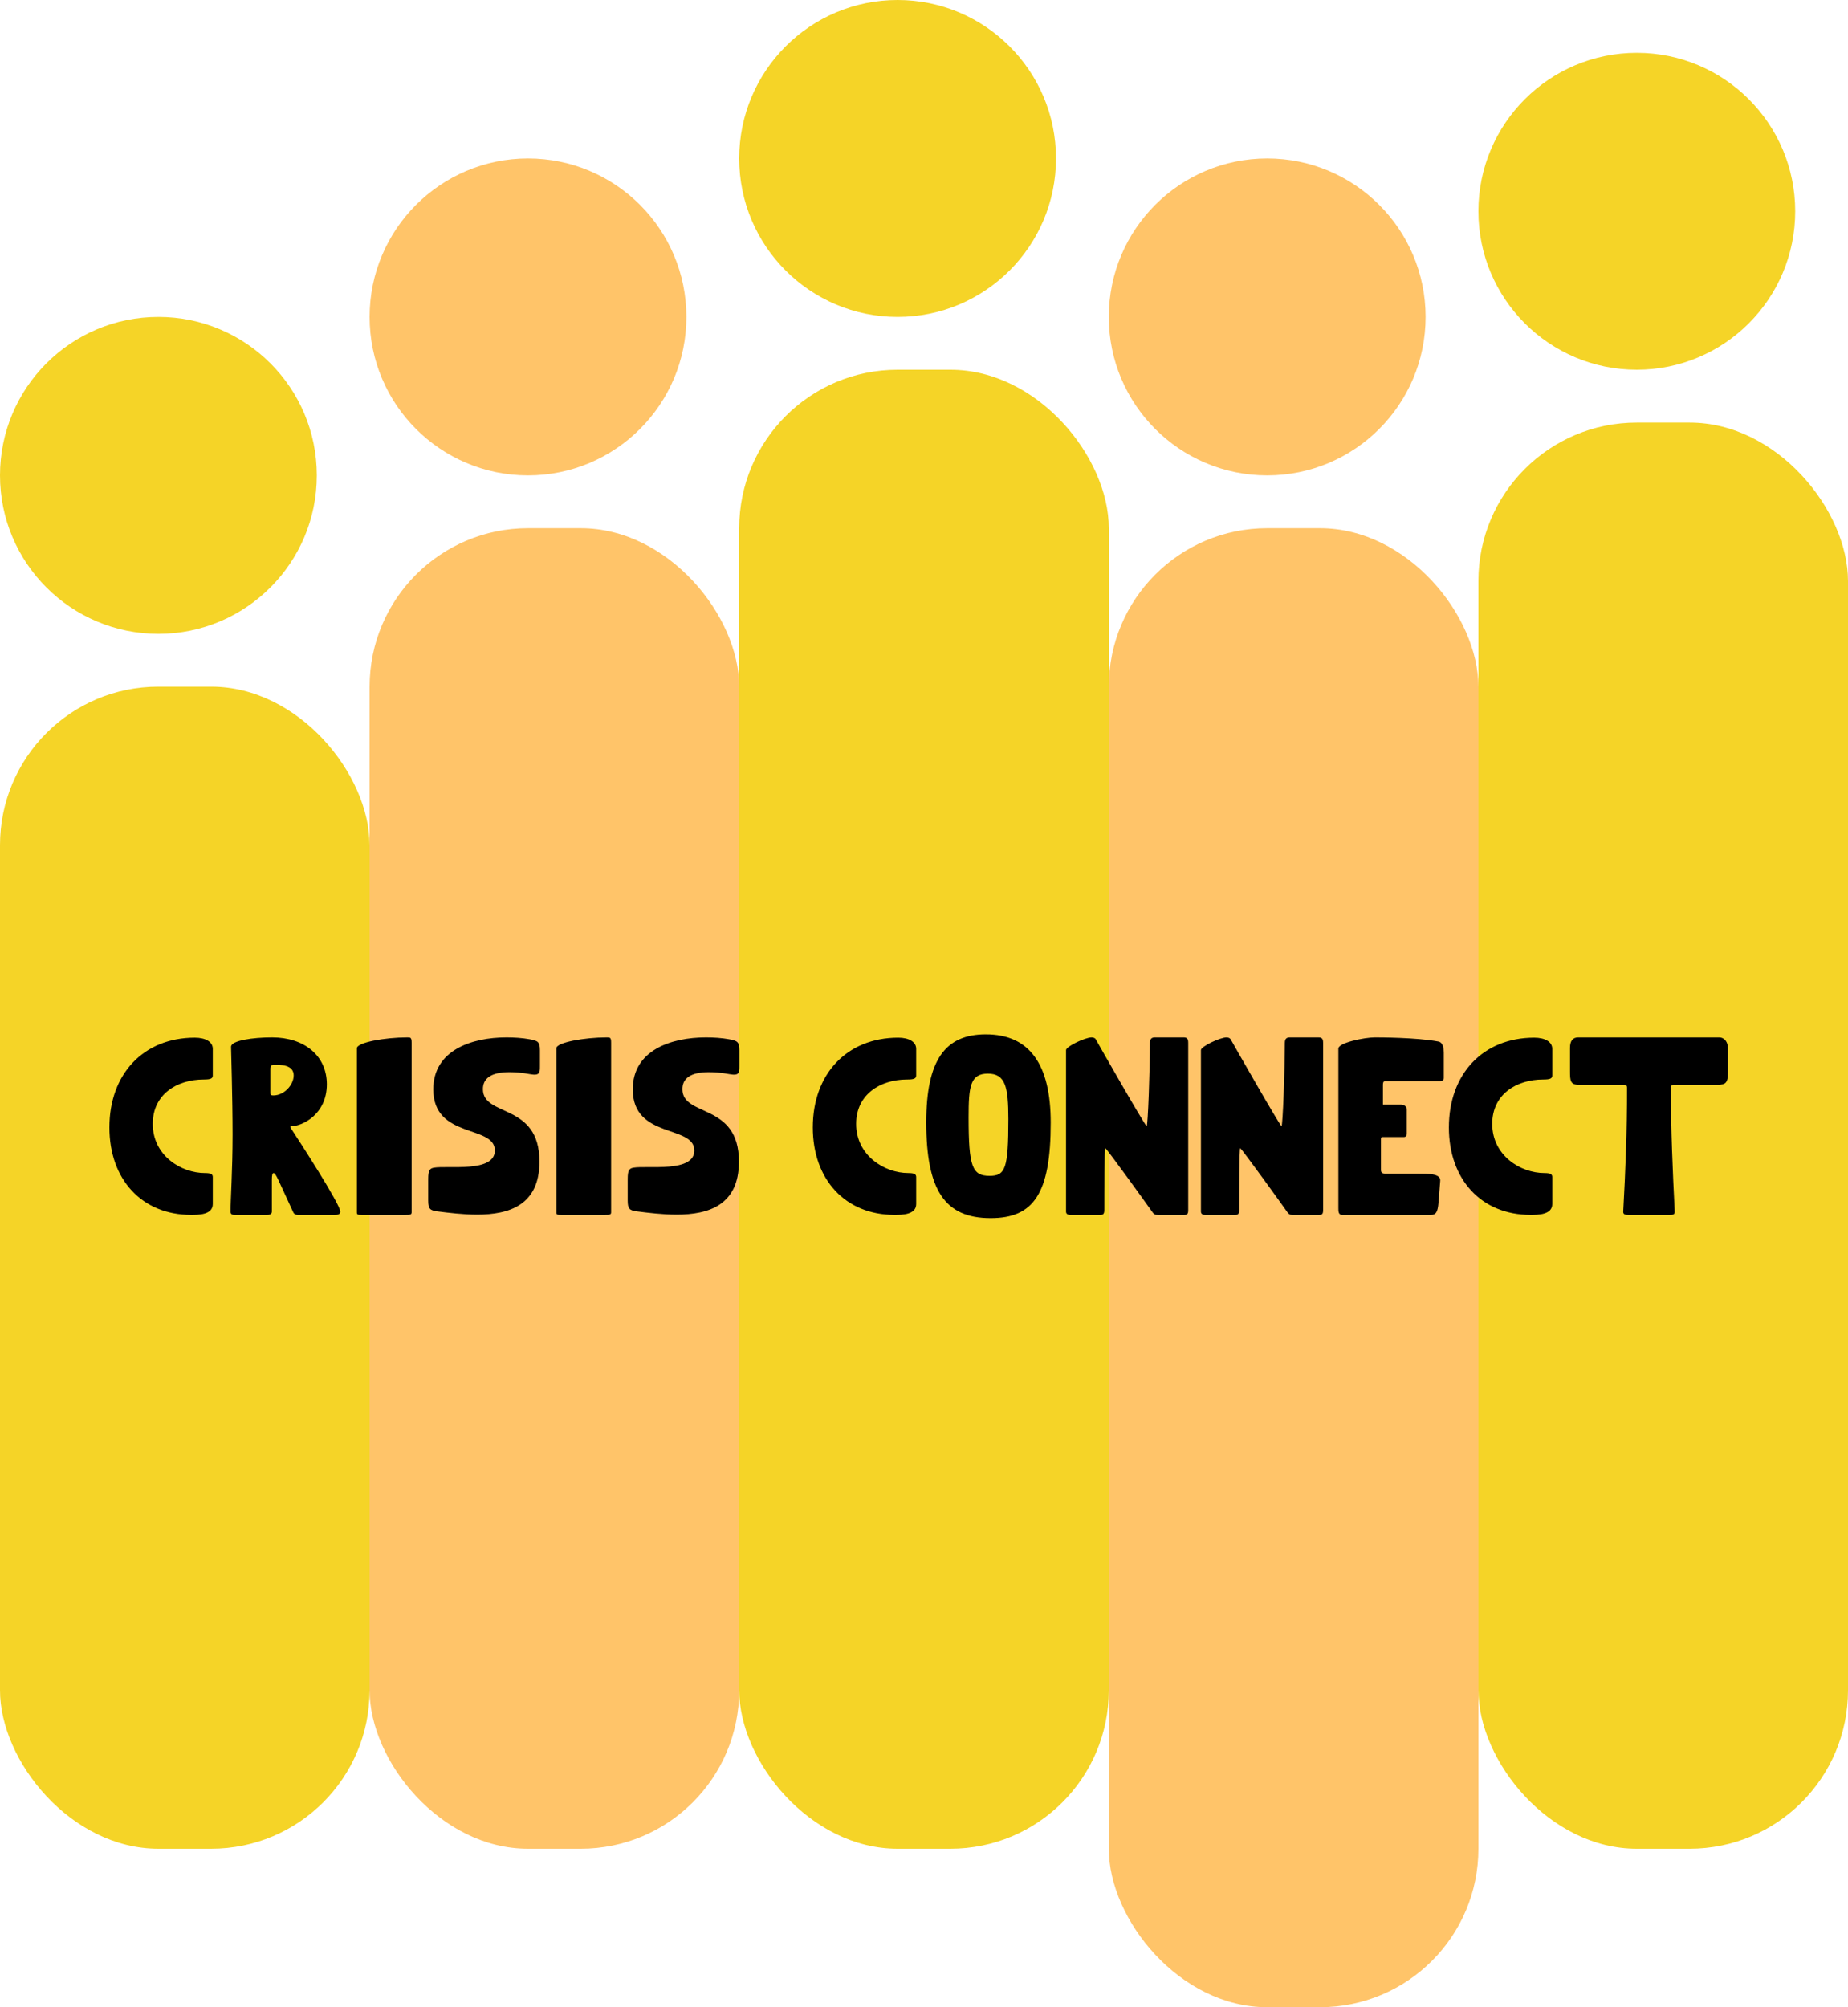 <svg width="35" height="38" viewBox="0 0 35 38" fill="none" xmlns="http://www.w3.org/2000/svg">
<circle cx="3" cy="9" r="3" fill="#F5D427"/>
<circle cx="10" cy="6" r="3" fill="#FFC469"/>
<circle cx="17" cy="3" r="3" fill="#F5D427"/>
<circle cx="24" cy="6" r="3" fill="#FFC469"/>
<circle cx="31" cy="4" r="3" fill="#F5D427"/>
<rect y="13" width="7" height="22" rx="3" fill="#F5D427"/>
<rect x="7" y="10" width="7" height="25" rx="3" fill="#FFC469"/>
<rect x="14" y="7" width="7" height="28" rx="3" fill="#F5D427"/>
<rect x="21" y="10" width="7" height="28" rx="3" fill="#FFC469"/>
<rect x="28" y="8" width="7" height="27" rx="3" fill="#F5D427"/>
<path d="M4.03 22.285C4.03 22.227 3.992 22.208 3.882 22.208C3.43 22.208 2.893 21.877 2.893 21.277C2.893 20.72 3.349 20.437 3.858 20.437C3.992 20.437 4.03 20.418 4.03 20.36V19.856C4.03 19.726 3.896 19.645 3.69 19.645C2.72 19.645 2.072 20.331 2.072 21.344C2.072 22.333 2.691 23 3.618 23C3.762 23 4.03 23 4.03 22.794V22.285ZM5.533 21.397C5.49 21.334 5.485 21.32 5.528 21.32C5.715 21.32 6.19 21.104 6.19 20.528C6.19 19.981 5.758 19.64 5.154 19.64C4.789 19.64 4.376 19.698 4.376 19.818C4.376 19.851 4.405 20.797 4.405 21.478C4.405 22.165 4.366 22.712 4.366 22.938C4.366 23 4.414 23 4.448 23H5.053C5.086 23 5.149 23 5.149 22.938V22.333C5.149 22.251 5.158 22.208 5.182 22.208C5.202 22.208 5.23 22.251 5.269 22.333L5.557 22.957C5.566 22.981 5.6 23 5.634 23H6.344C6.378 23 6.445 23 6.445 22.938C6.445 22.798 5.638 21.555 5.533 21.397ZM5.12 20.245C5.12 20.168 5.134 20.158 5.226 20.158C5.442 20.158 5.562 20.216 5.562 20.36C5.562 20.542 5.379 20.739 5.178 20.739C5.134 20.739 5.12 20.73 5.12 20.701V20.245ZM7.666 23C7.767 23 7.796 23 7.796 22.952V19.741C7.796 19.64 7.776 19.64 7.714 19.64C7.287 19.64 6.759 19.736 6.759 19.846V22.952C6.759 23 6.778 23 6.864 23H7.666ZM8.277 22.933C8.503 22.962 8.772 22.995 9.036 22.995C9.641 22.995 10.217 22.818 10.217 21.992C10.217 20.869 9.146 21.157 9.146 20.619C9.146 20.418 9.3 20.298 9.646 20.298C9.756 20.298 9.886 20.307 10.039 20.336C10.226 20.37 10.226 20.307 10.226 20.178V19.885C10.226 19.726 10.188 19.702 10.025 19.674C9.89 19.65 9.742 19.64 9.593 19.64C8.93 19.64 8.206 19.885 8.206 20.624C8.206 21.565 9.372 21.291 9.372 21.781C9.372 22.208 8.479 22.059 8.215 22.107C8.143 22.122 8.11 22.15 8.11 22.318V22.726C8.11 22.885 8.143 22.914 8.277 22.933ZM11.444 23C11.545 23 11.574 23 11.574 22.952V19.741C11.574 19.64 11.555 19.64 11.492 19.64C11.065 19.64 10.537 19.736 10.537 19.846V22.952C10.537 23 10.556 23 10.643 23H11.444ZM12.056 22.933C12.281 22.962 12.55 22.995 12.814 22.995C13.419 22.995 13.995 22.818 13.995 21.992C13.995 20.869 12.924 21.157 12.924 20.619C12.924 20.418 13.078 20.298 13.424 20.298C13.534 20.298 13.664 20.307 13.817 20.336C14.004 20.37 14.004 20.307 14.004 20.178V19.885C14.004 19.726 13.966 19.702 13.803 19.674C13.668 19.65 13.52 19.64 13.371 19.64C12.708 19.64 11.984 19.885 11.984 20.624C11.984 21.565 13.15 21.291 13.15 21.781C13.15 22.208 12.257 22.059 11.993 22.107C11.921 22.122 11.888 22.15 11.888 22.318V22.726C11.888 22.885 11.921 22.914 12.056 22.933ZM17.352 22.285C17.352 22.227 17.314 22.208 17.203 22.208C16.752 22.208 16.215 21.877 16.215 21.277C16.215 20.72 16.671 20.437 17.18 20.437C17.314 20.437 17.352 20.418 17.352 20.36V19.856C17.352 19.726 17.218 19.645 17.012 19.645C16.042 19.645 15.394 20.331 15.394 21.344C15.394 22.333 16.013 23 16.939 23C17.084 23 17.352 23 17.352 22.794V22.285ZM18.671 19.582C17.898 19.582 17.543 20.072 17.543 21.248C17.543 22.525 17.889 23.062 18.762 23.062C19.573 23.062 19.9 22.602 19.9 21.253C19.9 20.149 19.497 19.582 18.671 19.582ZM18.345 21.152C18.345 20.576 18.373 20.326 18.709 20.326C19.041 20.326 19.098 20.576 19.098 21.186C19.098 22.122 19.041 22.261 18.743 22.261C18.412 22.261 18.345 22.088 18.345 21.152ZM22.418 19.64H21.875C21.813 19.64 21.779 19.664 21.779 19.746C21.779 20.235 21.741 21.32 21.717 21.32C21.688 21.32 20.766 19.702 20.752 19.674C20.738 19.65 20.704 19.64 20.675 19.64C20.55 19.64 20.19 19.813 20.19 19.88V22.938C20.19 22.976 20.214 23 20.267 23H20.843C20.891 23 20.915 22.986 20.915 22.904C20.915 22.597 20.915 21.738 20.934 21.738C20.958 21.738 21.779 22.88 21.798 22.909C21.856 22.995 21.87 23 21.928 23H22.427C22.485 23 22.504 22.986 22.504 22.909V19.746C22.504 19.674 22.489 19.64 22.418 19.64ZM24.972 19.64H24.43C24.367 19.64 24.334 19.664 24.334 19.746C24.334 20.235 24.295 21.32 24.271 21.32C24.243 21.32 23.321 19.702 23.307 19.674C23.292 19.65 23.259 19.64 23.23 19.64C23.105 19.64 22.745 19.813 22.745 19.88V22.938C22.745 22.976 22.769 23 22.822 23H23.398C23.446 23 23.47 22.986 23.47 22.904C23.47 22.597 23.47 21.738 23.489 21.738C23.513 21.738 24.334 22.88 24.353 22.909C24.411 22.995 24.425 23 24.483 23H24.982C25.039 23 25.059 22.986 25.059 22.909V19.746C25.059 19.674 25.044 19.64 24.972 19.64ZM26.231 22.218C26.178 22.218 26.154 22.198 26.154 22.15V21.565C26.154 21.546 26.159 21.526 26.178 21.526H26.591C26.625 21.526 26.644 21.502 26.644 21.454V21.008C26.644 20.95 26.596 20.912 26.529 20.912H26.192V20.538C26.192 20.509 26.197 20.47 26.226 20.47H27.282C27.32 20.47 27.345 20.442 27.345 20.408V19.928C27.345 19.736 27.263 19.722 27.234 19.717C26.821 19.64 26.116 19.64 26.039 19.64C25.842 19.64 25.348 19.741 25.348 19.851V22.875C25.348 22.928 25.348 23 25.415 23H27.105C27.196 23 27.229 22.947 27.244 22.77L27.277 22.352C27.287 22.218 27.047 22.218 26.845 22.218H26.231ZM29.399 22.285C29.399 22.227 29.361 22.208 29.25 22.208C28.799 22.208 28.262 21.877 28.262 21.277C28.262 20.72 28.718 20.437 29.226 20.437C29.361 20.437 29.399 20.418 29.399 20.36V19.856C29.399 19.726 29.265 19.645 29.058 19.645C28.089 19.645 27.441 20.331 27.441 21.344C27.441 22.333 28.06 23 28.986 23C29.13 23 29.399 23 29.399 22.794V22.285ZM29.889 19.64C29.788 19.64 29.735 19.707 29.735 19.837V20.278C29.735 20.461 29.74 20.538 29.908 20.538H30.743C30.81 20.538 30.815 20.562 30.815 20.6C30.815 21.426 30.786 22.15 30.743 22.933C30.738 22.995 30.782 23 30.839 23H31.622C31.679 23 31.722 23 31.718 22.933C31.679 22.15 31.646 21.426 31.646 20.6C31.646 20.557 31.65 20.538 31.708 20.538H32.524C32.692 20.538 32.726 20.494 32.726 20.293V19.846C32.726 19.726 32.658 19.64 32.562 19.64H29.889Z" fill="black"/>
</svg>
